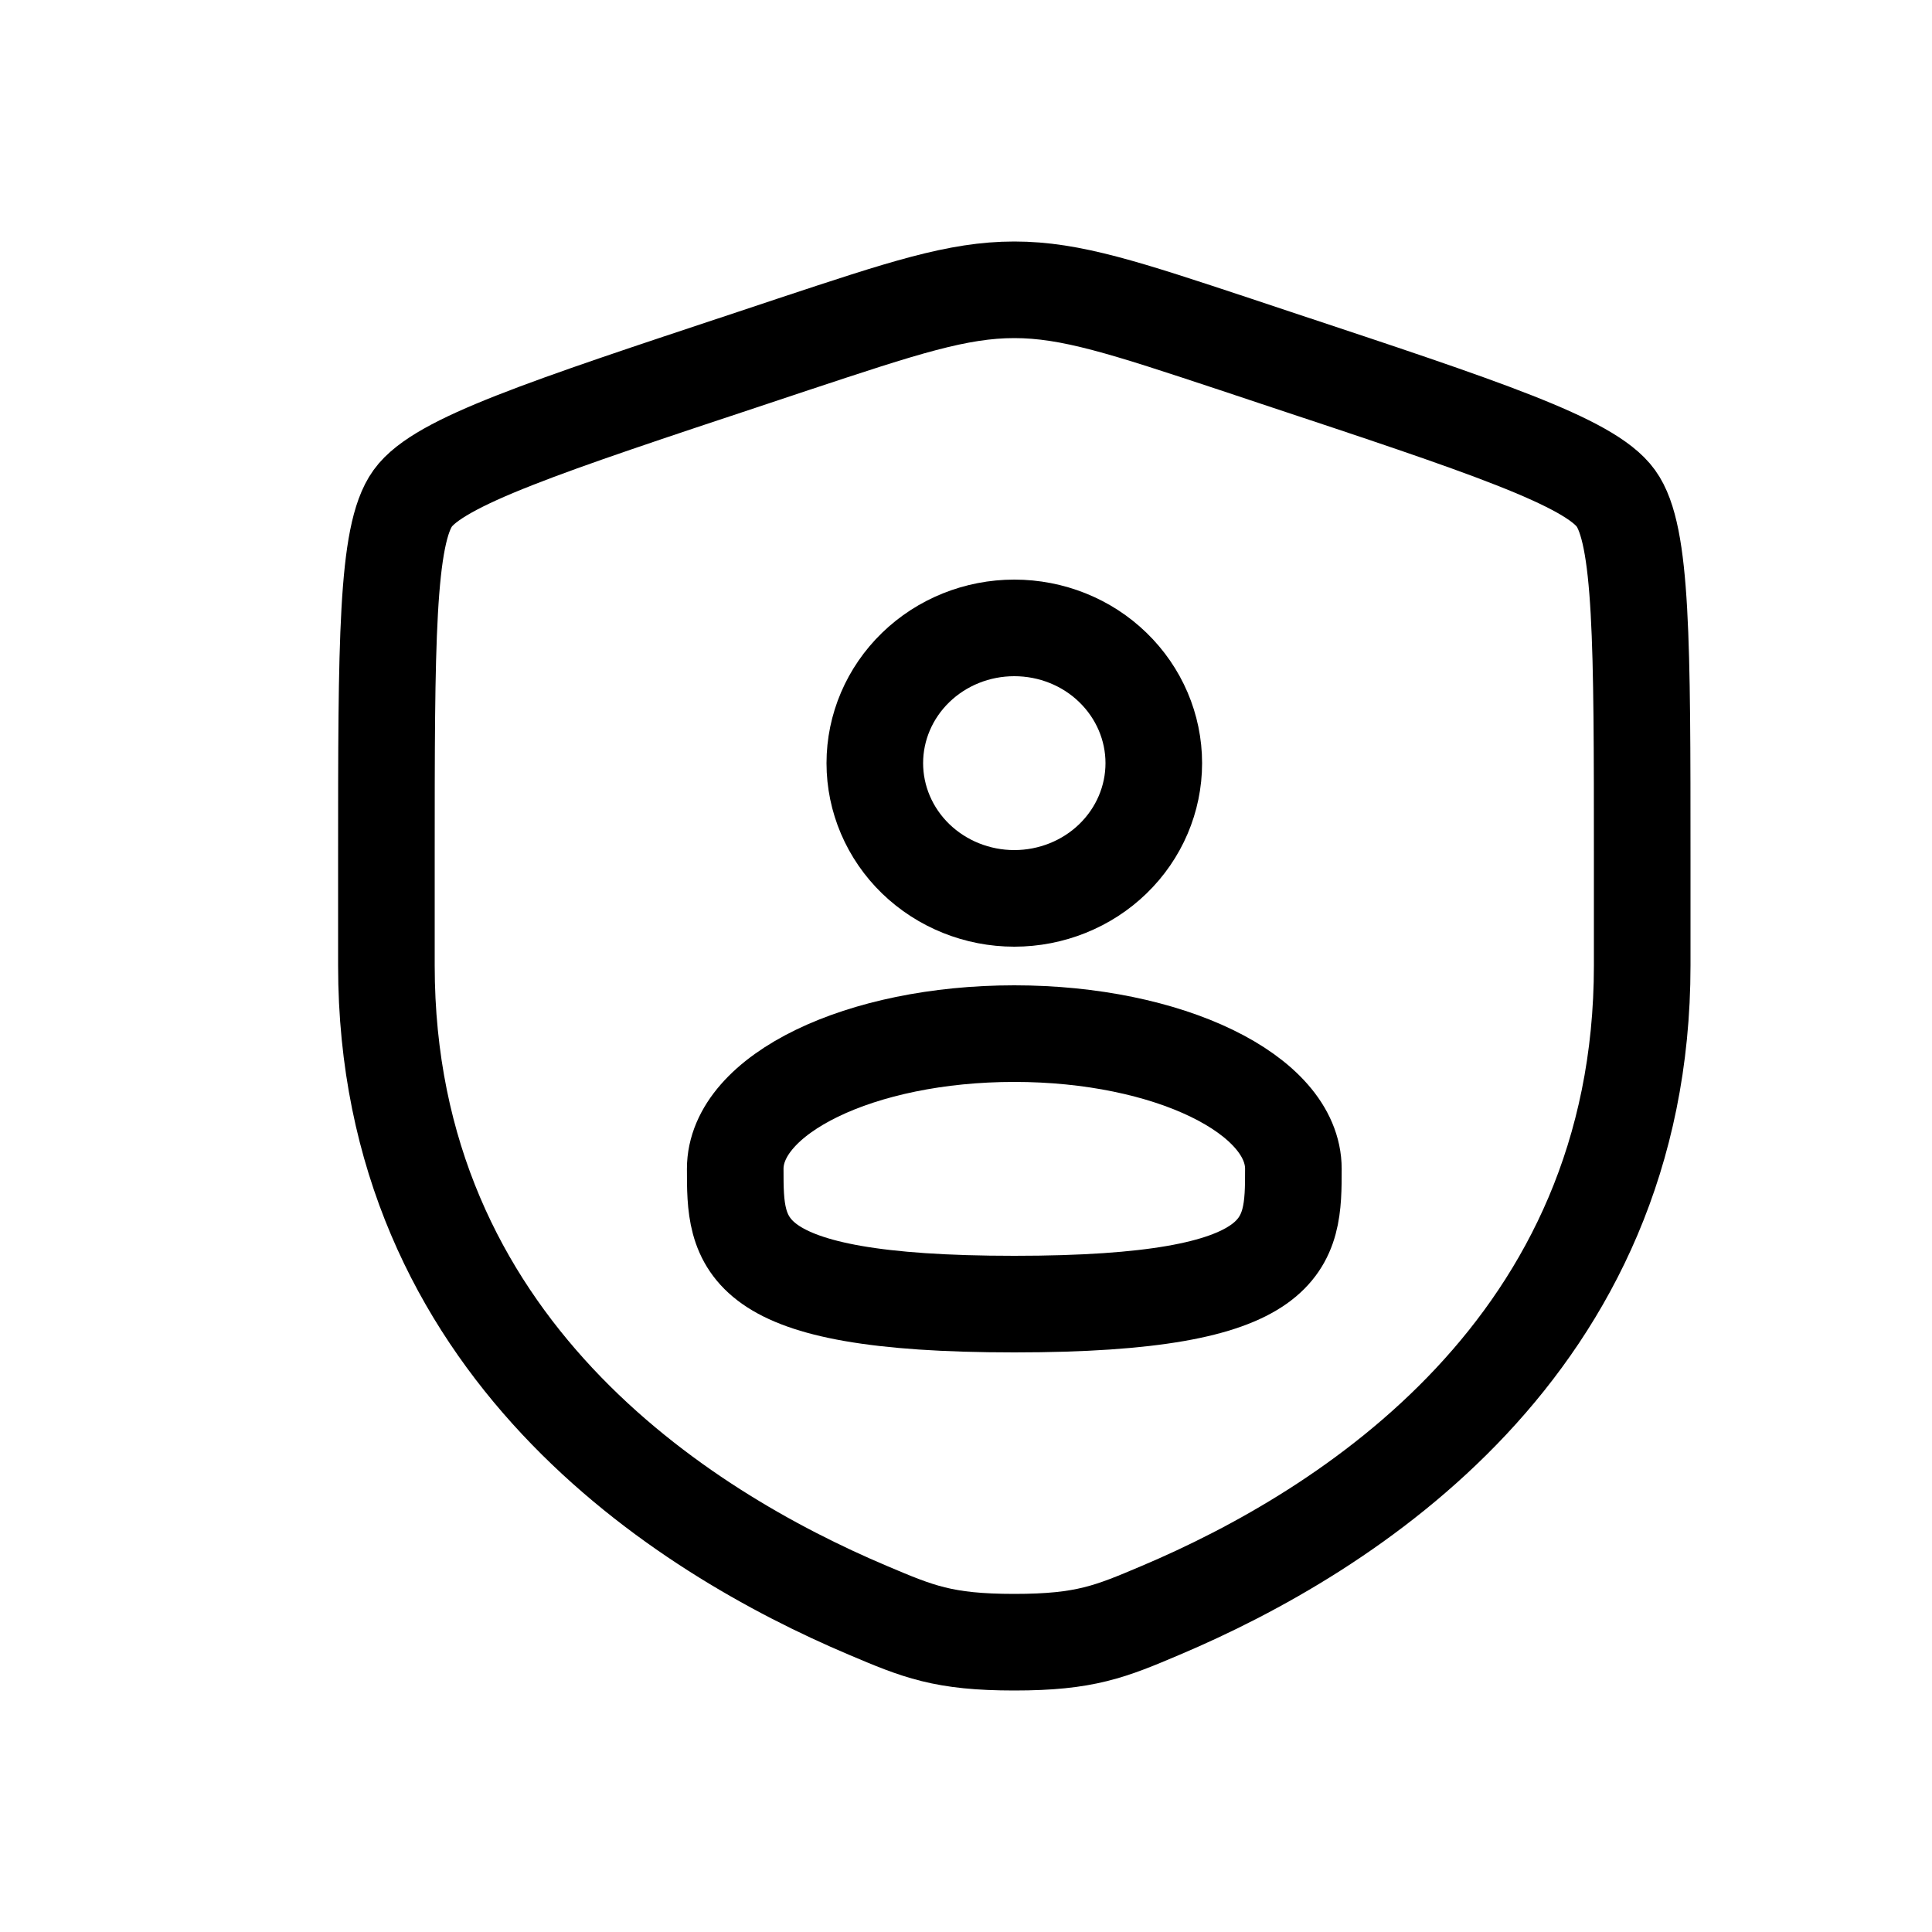 <svg width="20" height="20" viewBox="0 0 20 20" fill="none" xmlns="http://www.w3.org/2000/svg">
<path d="M4 8.892C4 6.653 4 5.534 4.273 5.158C4.545 4.781 5.631 4.421 7.802 3.701L8.216 3.563C9.348 3.188 9.914 3 10.5 3C11.086 3 11.652 3.188 12.784 3.563L13.198 3.701C15.369 4.421 16.455 4.781 16.727 5.158C17 5.534 17 6.653 17 8.892V9.994C17 13.941 13.938 15.856 12.018 16.669C11.497 16.89 11.236 17 10.5 17C9.764 17 9.503 16.89 8.982 16.669C7.061 15.856 4 13.941 4 9.994V8.892Z" stroke="currentColor"/>
<path d="M9.056 7.9C9.056 8.271 9.208 8.627 9.479 8.89C9.75 9.152 10.117 9.3 10.5 9.3C10.883 9.3 11.251 9.152 11.521 8.89C11.792 8.627 11.944 8.271 11.944 7.9C11.944 7.529 11.792 7.173 11.521 6.91C11.251 6.647 10.883 6.5 10.5 6.5C10.117 6.5 9.75 6.647 9.479 6.91C9.208 7.173 9.056 7.529 9.056 7.9Z" stroke="currentColor"/>
<path d="M13.389 12.1C13.389 12.873 13.389 13.5 10.5 13.5C7.611 13.5 7.611 12.873 7.611 12.1C7.611 11.327 8.905 10.7 10.5 10.7C12.095 10.7 13.389 11.327 13.389 12.1Z" stroke="currentColor"/>
</svg>
